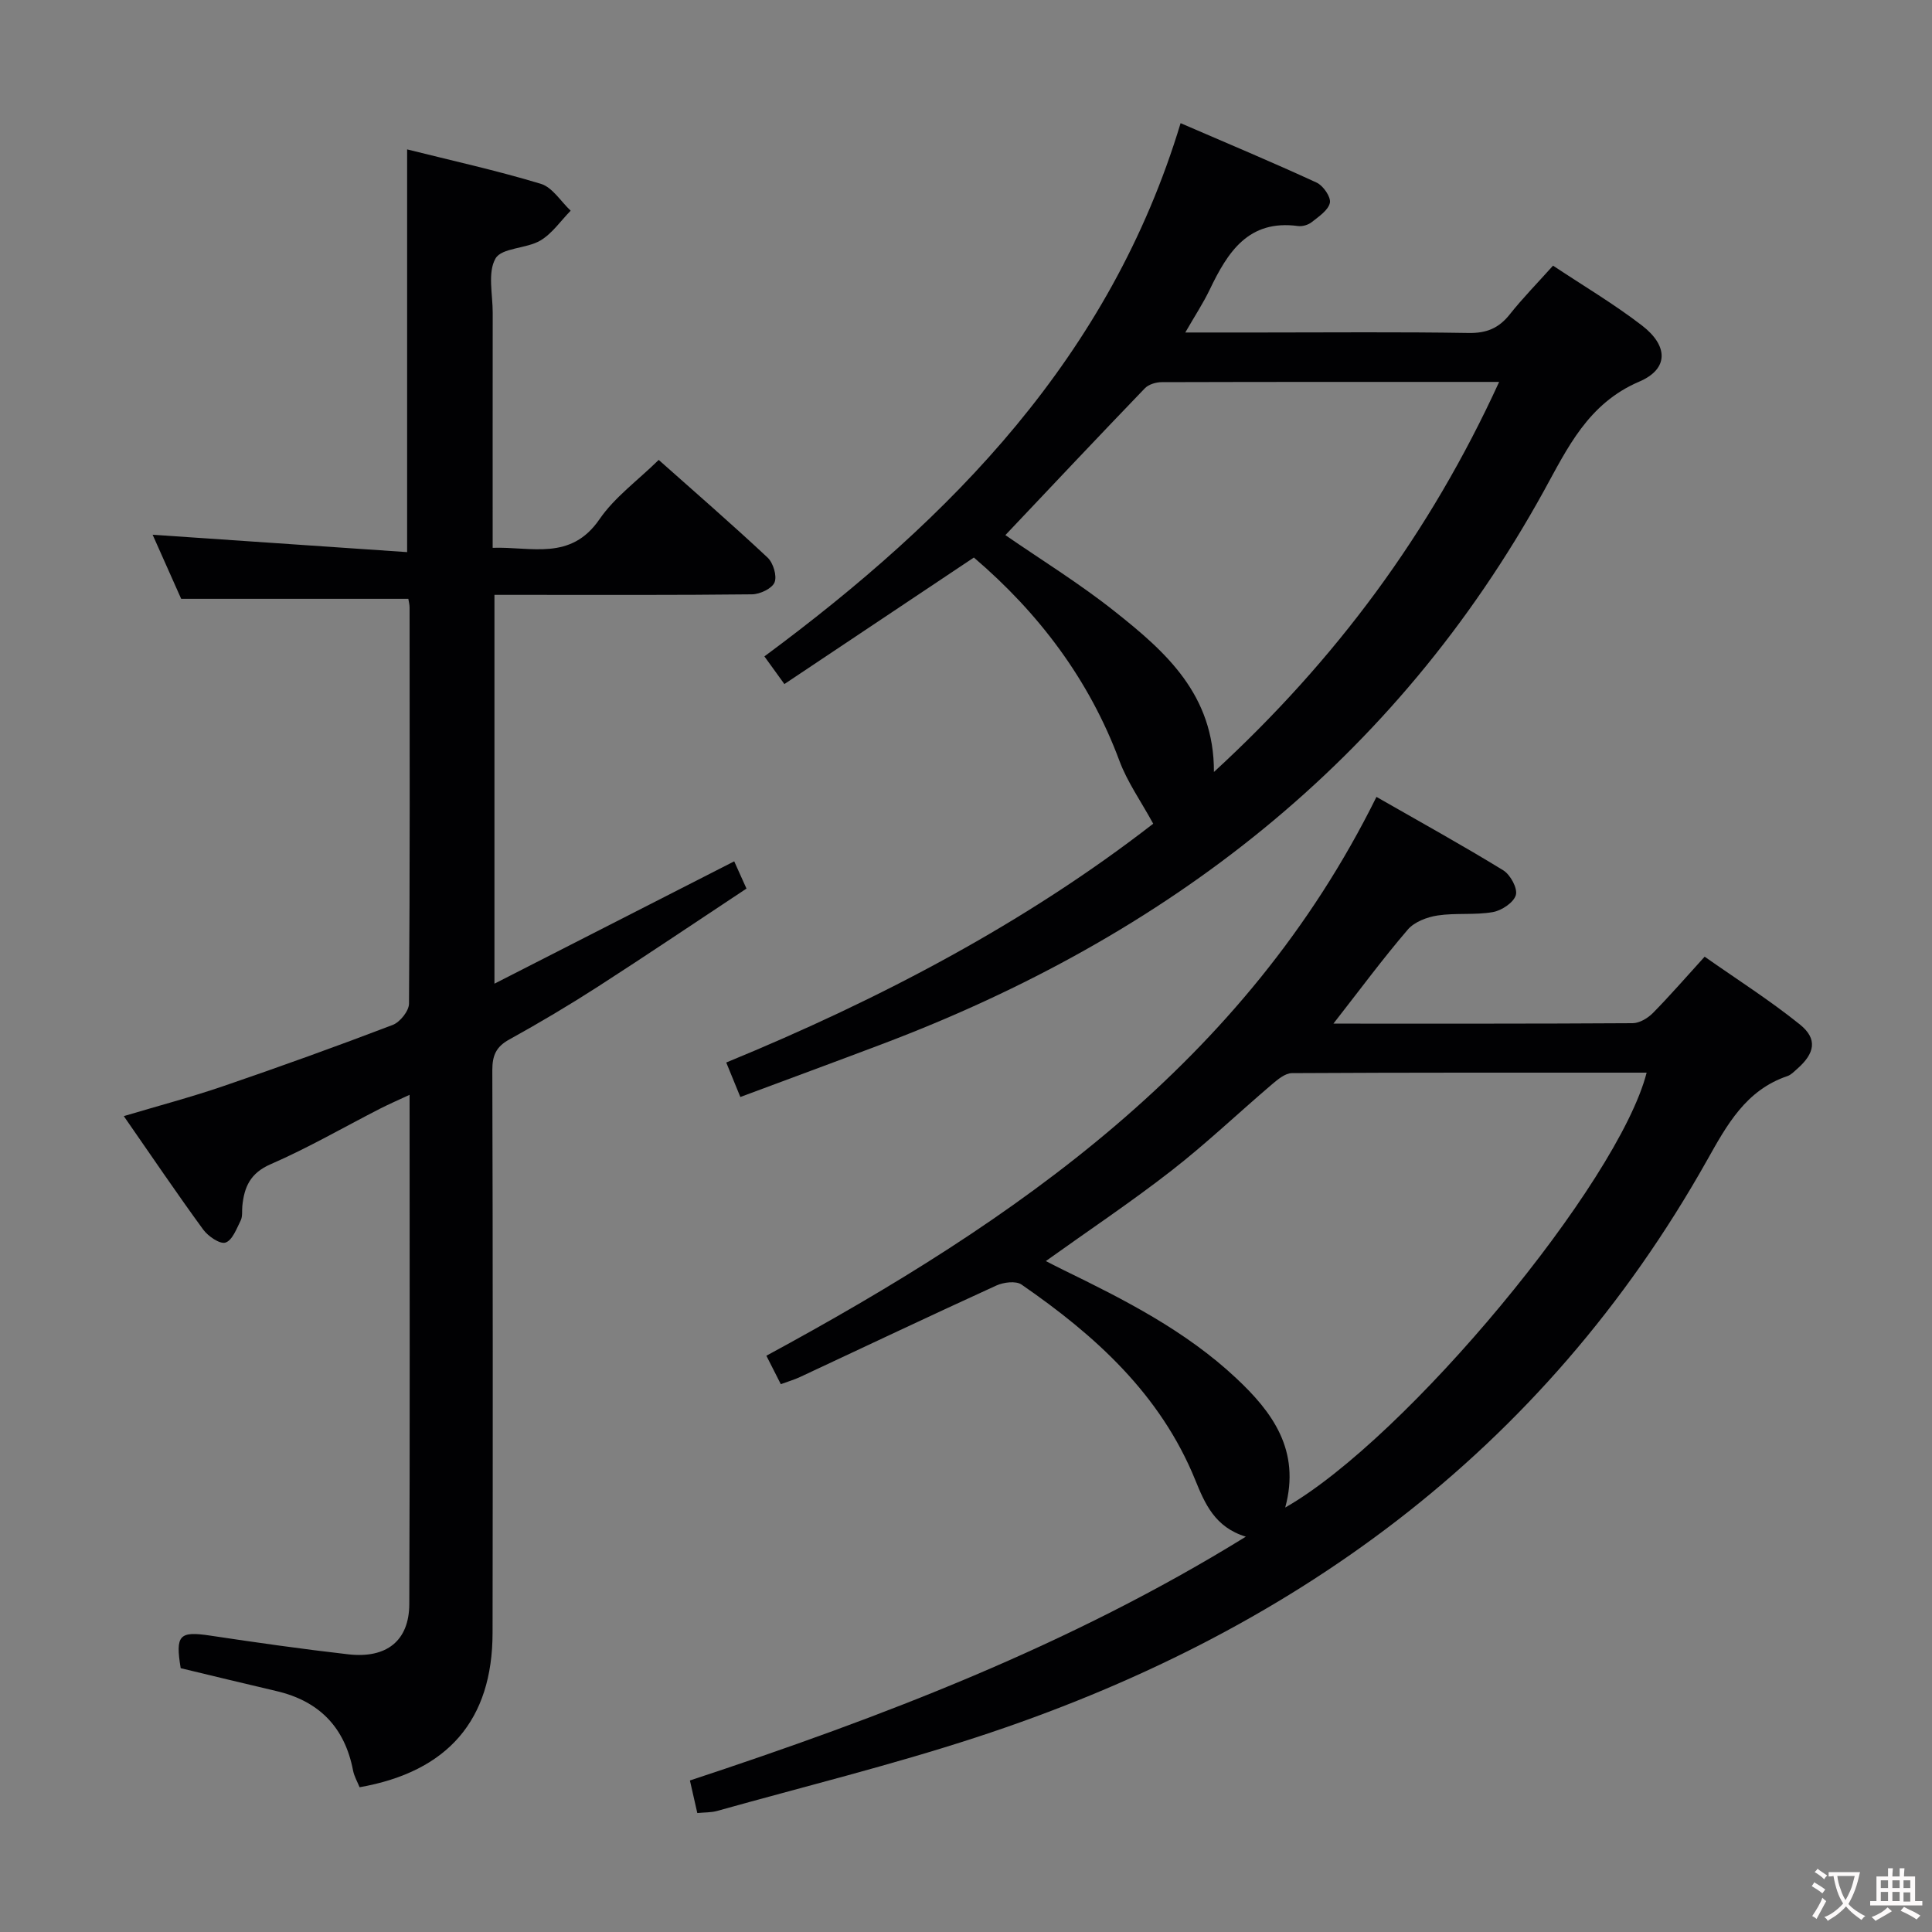 <svg enable-background="new 0 0 400 400" viewBox="0 0 400 400" xmlns="http://www.w3.org/2000/svg"><rect x="0" y="0" width="400" height="400" fill="#808080" stroke="none"/><g fill="#010103"><path d="m152.01 178.33c.69 1.54 1.43 3.18 2.54 5.64-10.26 6.79-20.42 13.64-30.72 20.28-6.01 3.87-12.17 7.53-18.43 10.99-2.71 1.5-3.47 3.31-3.47 6.32.11 38.83.11 77.67.05 116.5-.02 18.04-9.22 28.74-27.53 31.97-.44-1.1-1.11-2.24-1.35-3.45-1.72-8.98-7.03-14.41-15.9-16.47-6.61-1.54-13.2-3.15-19.79-4.73-1.13-6.88-.27-7.7 6.08-6.75 9.52 1.43 19.06 2.79 28.62 3.88 7.94.9 12.6-2.81 12.63-10.4.14-34.83.06-69.65.06-105.44-2.38 1.11-4.28 1.93-6.1 2.86-7.54 3.86-14.9 8.13-22.65 11.5-4.24 1.84-5.49 4.72-5.88 8.68-.1.99.08 2.12-.33 2.96-.85 1.71-1.74 4.13-3.15 4.59-1.16.38-3.6-1.3-4.62-2.69-5.49-7.52-10.7-15.23-16.44-23.49 7.13-2.13 13.92-3.92 20.55-6.19 11.78-4.03 23.5-8.25 35.13-12.69 1.51-.58 3.36-2.89 3.37-4.41.2-27.33.14-54.66.12-82 0-.64-.18-1.28-.26-1.81-15.56 0-30.94 0-47.03 0-1.7-3.82-3.78-8.48-5.91-13.27 17.73 1.21 35.1 2.4 52.69 3.6 0-28.47 0-55.68 0-83.38 9.17 2.3 18.53 4.36 27.69 7.13 2.4.73 4.13 3.65 6.17 5.56-2.07 2.11-3.83 4.74-6.29 6.19-2.9 1.7-7.99 1.47-9.27 3.71-1.67 2.91-.57 7.43-.58 11.26-.02 15.99-.01 31.98-.01 48.64 8.03-.28 16.15 2.78 22.12-5.92 3.13-4.56 7.89-7.99 12.26-12.28 7.52 6.69 15.16 13.31 22.54 20.22 1.17 1.1 1.99 3.81 1.44 5.14-.53 1.28-3.03 2.46-4.68 2.47-15.83.18-31.66.11-47.5.11-1.81 0-3.62 0-5.81 0v80.5c16.69-8.5 32.91-16.79 49.64-25.33z"/><path d="m276.07 211.93c21.32 0 41.64.04 61.96-.09 1.4-.01 3.1-1.02 4.15-2.07 3.5-3.55 6.77-7.32 10.75-11.7 6.62 4.66 13.46 9 19.72 14.04 3.7 2.98 3.12 5.97-.58 9.2-.63.55-1.25 1.23-2 1.48-8.6 2.91-12.52 10.09-16.63 17.41-34.05 60.56-86.32 98.26-151.36 119.51-17.64 5.76-35.71 10.21-53.59 15.22-1.24.35-2.59.29-4.12.44-.5-2.21-.97-4.26-1.53-6.74 39.78-13.14 78.64-27.95 115.1-50.48-6.43-1.95-8.5-6.88-10.49-11.77-7.21-17.73-20.7-29.9-35.96-40.43-1.17-.8-3.71-.48-5.22.21-13.6 6.21-27.1 12.61-40.64 18.94-1.18.55-2.44.91-3.97 1.48-.97-1.91-1.84-3.63-2.99-5.89 51.7-28.01 99.07-60.64 126.31-115.7 9.35 5.35 17.91 10.08 26.24 15.19 1.48.91 3.02 3.73 2.62 5.13-.44 1.55-2.94 3.21-4.77 3.53-3.74.65-7.67.13-11.43.7-2.18.33-4.8 1.32-6.17 2.92-5.16 6.01-9.88 12.41-15.4 19.47zm-9.98 100.19c25.14-14.34 68.99-67.23 74.83-90.04-24.54 0-48.99-.04-73.45.1-1.38.01-2.92 1.3-4.11 2.31-6.96 5.93-13.6 12.26-20.81 17.87-8.32 6.48-17.12 12.36-26.02 18.73 1.33.68 2.46 1.27 3.61 1.83 12.71 6.19 25.33 12.61 35.76 22.38 7.52 7.03 13.42 14.96 10.19 26.82z"/><path d="m238.76 170.54c-2.55-4.67-5.35-8.61-6.98-12.98-6.3-16.97-16.83-30.75-30.15-42.13-13.17 8.8-26.01 17.37-39.23 26.2-1.45-2-2.57-3.55-4.14-5.73 38.85-28.75 71.59-62.13 86.17-110.4 9.79 4.23 19.06 8.11 28.17 12.31 1.35.62 2.98 2.98 2.74 4.17-.32 1.54-2.3 2.85-3.76 4.01-.72.57-1.92.93-2.82.81-10.31-1.4-14.58 5.41-18.3 13.16-1.33 2.78-3.04 5.37-5.06 8.88h15.69c14.33 0 28.66-.14 42.98.1 3.71.06 6.25-1 8.51-3.85 2.68-3.38 5.73-6.48 8.96-10.09 6.13 4.08 12.53 7.87 18.39 12.37 5.47 4.2 5.63 9.01-.56 11.65-10.59 4.53-14.85 13.77-19.72 22.61-30.87 55.99-78.12 92.28-137.1 114.57-9.62 3.64-19.27 7.19-29.27 10.92-.93-2.27-1.78-4.36-2.92-7.14 31.97-13.13 62.11-29.03 88.4-49.44zm71.62-91.47c-23.9 0-46.88-.02-69.85.05-1.19 0-2.73.46-3.51 1.28-9.76 10.14-19.41 20.39-28.87 30.39 7.19 4.97 15.29 9.96 22.68 15.83 10.46 8.3 20.56 17.16 20.5 33.21 25.23-23.19 44.72-49.45 59.05-80.76z"/></g><path d="m377.9 391.2c-.2.3-.4.5-.6.8-.7-.6-1.4-1-2.2-1.5.2-.3.4-.5.5-.8.6.4 1.4.8 2.3 1.5zm-1.8 6.1c-.2-.2-.5-.4-.9-.6.4-.6.8-1.2 1.2-1.9s.7-1.3.9-1.9c.3.3.5.5.8.7-.7 1.3-1.4 2.6-2 3.7zm2.2-9c-.3.3-.5.5-.6.8-.6-.6-1.3-1.1-2-1.5.3-.3.5-.5.6-.7.6.5 1.3.9 2 1.4zm.3.2v-.9h2 4.5c-.3 1.3-.6 2.5-1 3.6s-.9 2.1-1.4 3c.4.5 1 1 1.6 1.4s1.2.8 1.9 1.1c-.3.2-.5.4-.8.8-.4-.3-1-.7-1.6-1.2s-1.2-1.1-1.6-1.6c-.5.6-1.1 1.1-1.7 1.6s-1.4.9-2.1 1.4c-.1-.3-.3-.5-.7-.8.6-.2 1.2-.5 1.9-1s1.4-1.1 2-1.8c-.5-.8-.9-1.6-1.2-2.5s-.6-2-.8-3.2c-.4.1-.7.1-1 .1zm2.5 2.7c.3 1 .7 1.7 1 2.2.3-.5.6-1.1 1-2s.6-1.9.9-3h-3.2-.4c.1.9.3 1.8.7 2.8z" fill="#fcfafa"/><path d="m396.5 388.5v1.5 3.6h1.5v.9c-.4 0-1 0-1.7 0h-7.9c-.5 0-.9 0-1.2 0v-.9h1.3v-3.5c0-.7 0-1.2 0-1.6h2.4c0-.8 0-1.4 0-1.7h1c0 .3-.1.8-.1 1.7h1.5c0-.8 0-1.4 0-1.7h1c0 .3-.1.9-.1 1.7zm-8.2 9.2c-.2-.3-.5-.5-.8-.8.8-.3 1.4-.6 1.9-.9s1-.7 1.4-1.1c.3.3.6.5.9.8-1.6 1-2.8 1.6-3.4 2zm2.6-6.8v-1.6h-1.5v1.6zm0 2.7v-1.9h-1.5v1.9zm2.4-2.7v-1.6h-1.5v1.6zm0 2.7v-1.9h-1.5v1.9zm.2 2 .7-.8c.4.2.9.5 1.6.8s1.3.7 1.8 1c-.3.3-.5.5-.8.8-.4-.3-1.5-1-3.3-1.8zm2-4.7v-1.6h-1.4v1.6zm0 2.8v-1.9h-1.4v1.9z" fill="#fcfafa"/></svg>